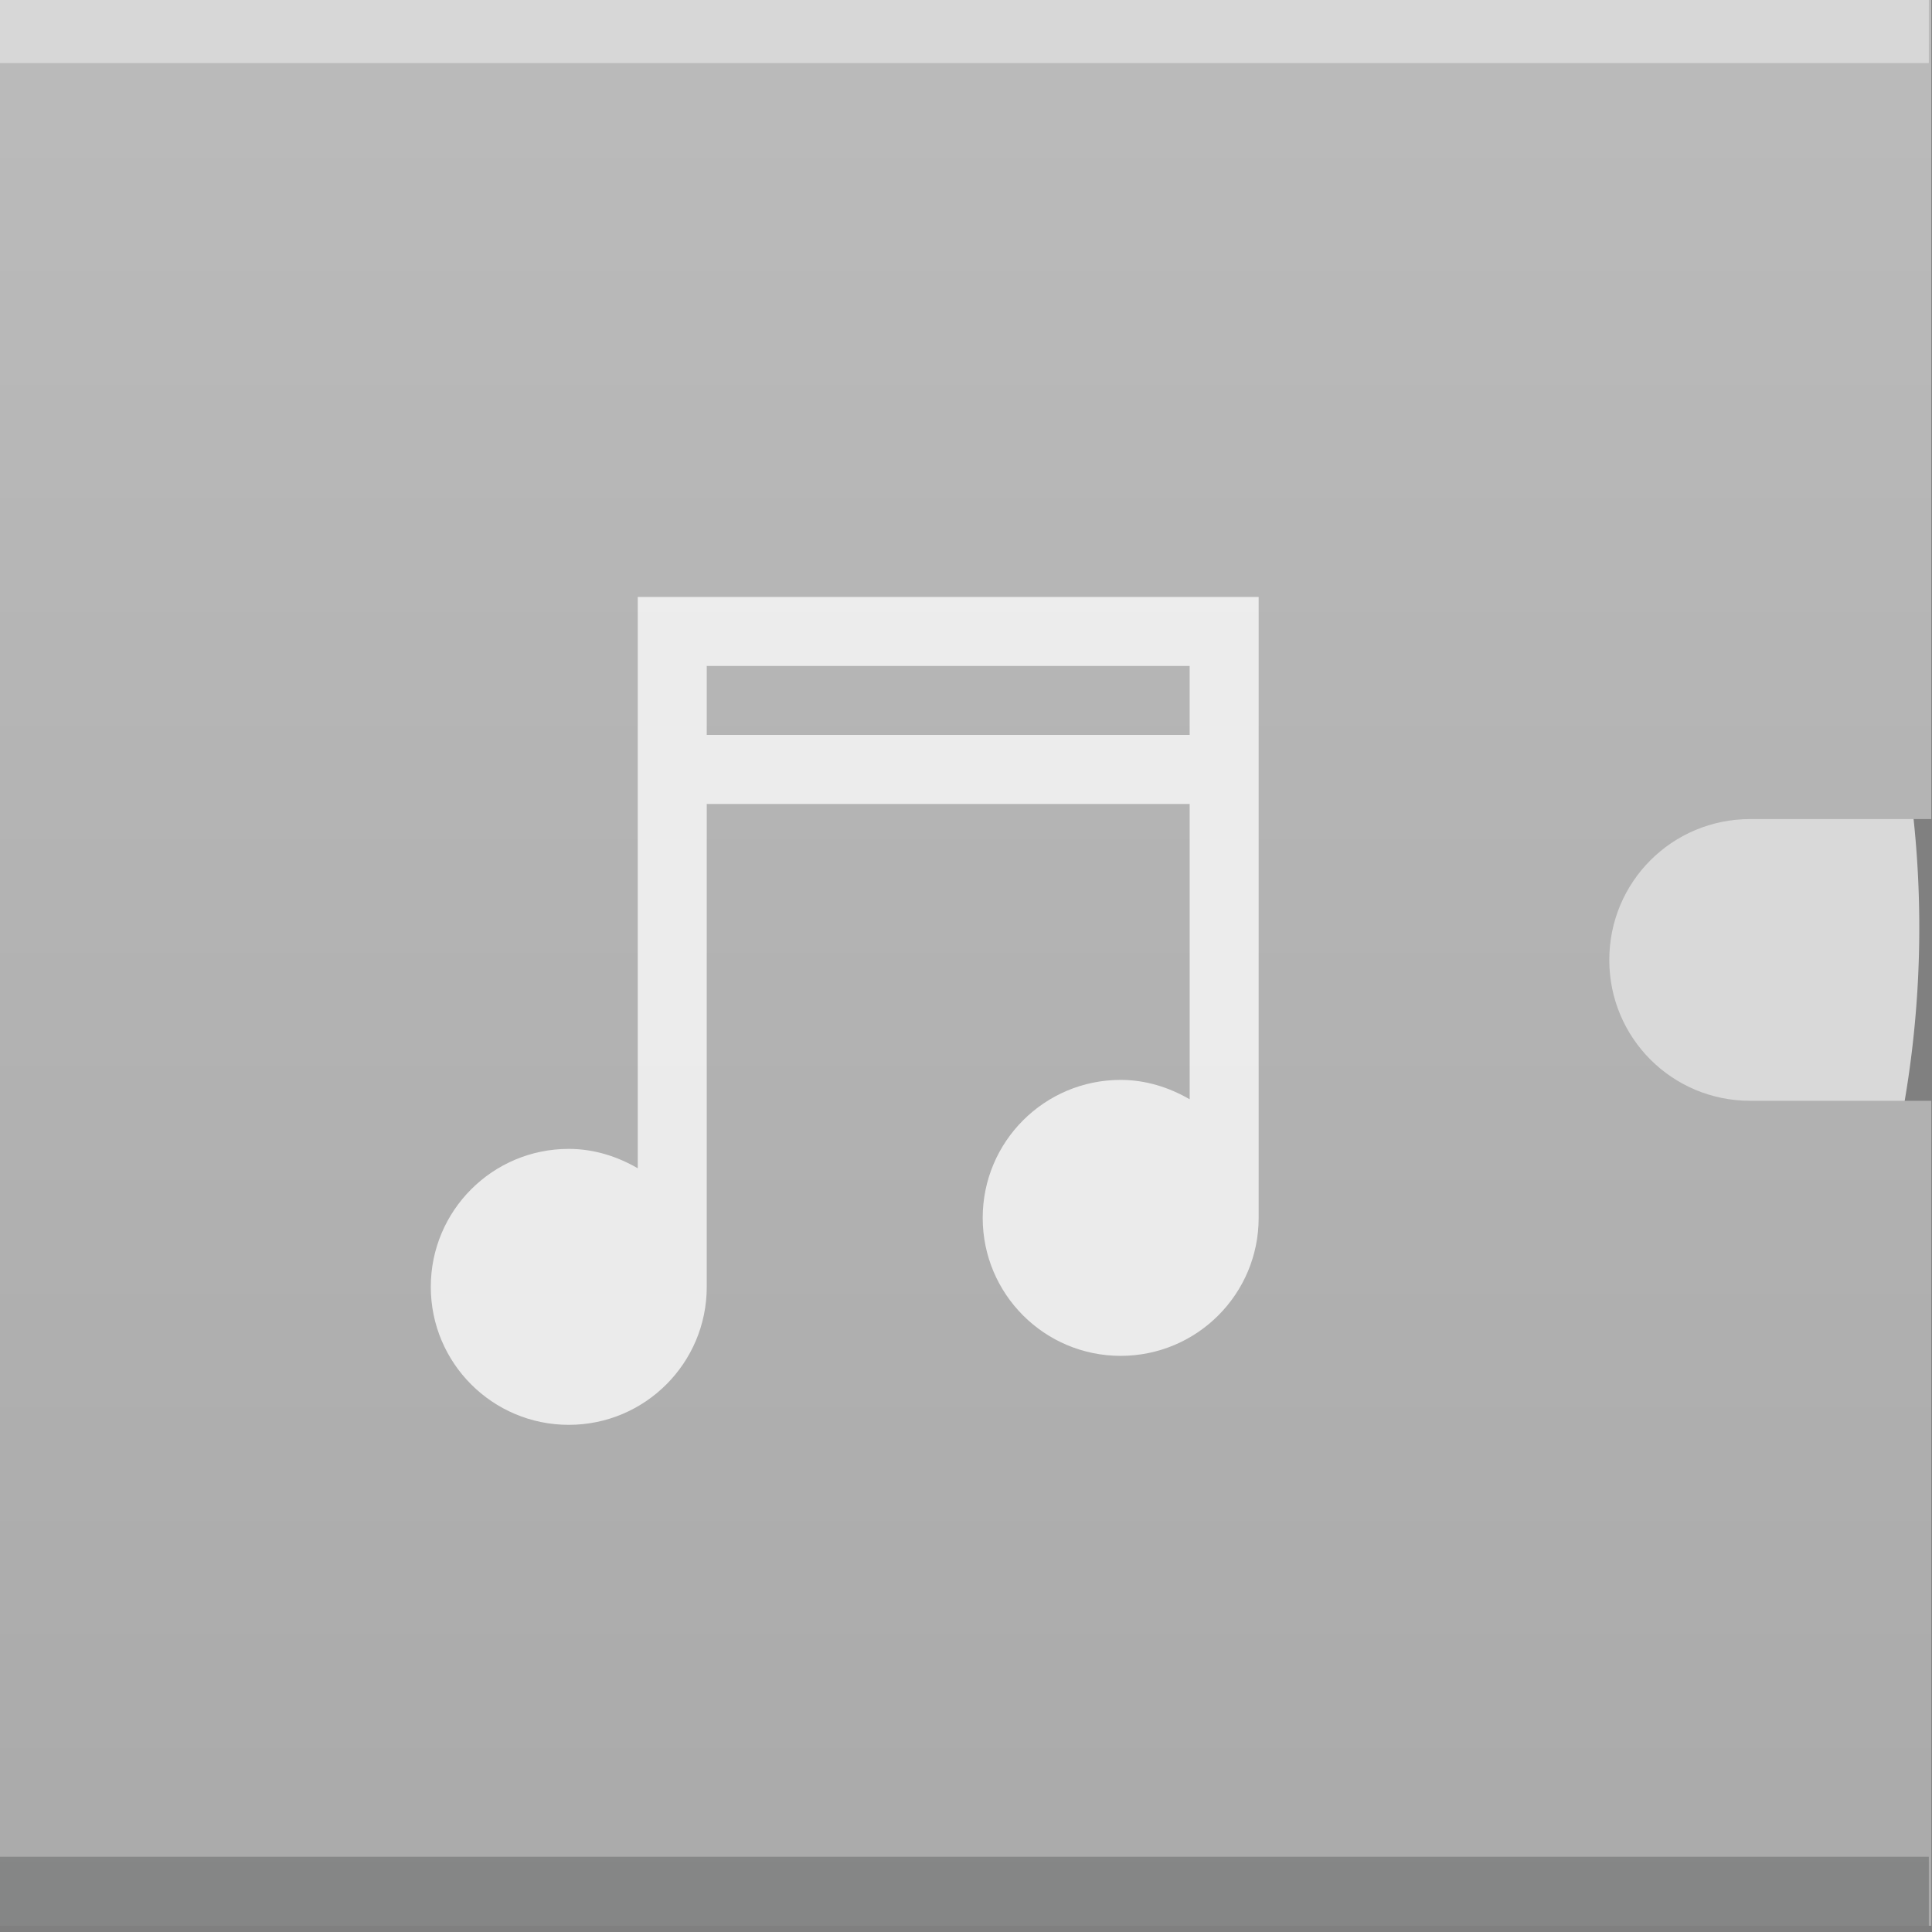 <?xml version="1.0" encoding="UTF-8" standalone="no"?>
<svg
   xmlns:dc="http://purl.org/dc/elements/1.1/"
   xmlns:cc="http://creativecommons.org/ns#"
   xmlns:rdf="http://www.w3.org/1999/02/22-rdf-syntax-ns#"
   xmlns:svg="http://www.w3.org/2000/svg"
   xmlns="http://www.w3.org/2000/svg"
   xmlns:xlink="http://www.w3.org/1999/xlink"
   xmlns:sodipodi="http://sodipodi.sourceforge.net/DTD/sodipodi-0.dtd"
   xmlns:inkscape="http://www.inkscape.org/namespaces/inkscape"
   width="120"
   height="120"
   version="1.1"
   id="svg24"
   sodipodi:docname="cover.svg"
   inkscape:version="0.92.0 r">
  <rect width="100%" height="100%" fill="#808080" stroke="none"/>
  <sodipodi:namedview
     pagecolor="#ffffff"
     bordercolor="#666666"
     borderopacity="1"
     objecttolerance="10"
     gridtolerance="10"
     guidetolerance="10"
     inkscape:pageopacity="0"
     inkscape:pageshadow="2"
     inkscape:window-width="1366"
     inkscape:window-height="689"
     id="namedview26"
     showgrid="false"
     inkscape:zoom="1.84375"
     inkscape:cx="38.788538"
     inkscape:cy="60.000117"
     inkscape:window-x="0"
     inkscape:window-y="28"
     inkscape:window-maximized="1"
     inkscape:current-layer="g22"
     fit-margin-top="0"
     fit-margin-left="0"
     fit-margin-right="0"
     fit-margin-bottom="0" />
  <defs
     id="defs8">
    <linearGradient
       id="a"
       y1="292.77"
       y2="267.37"
       gradientUnits="userSpaceOnUse"
       x2="0"
       gradientTransform="matrix(0.962,0,0,1.102,382.5,223.06)">
      <stop
         stop-color="#ffffff"
         stop-opacity="0"
         id="stop2" />
      <stop
         offset="1"
         stop-color="#ffffff"
         stop-opacity=".2"
         id="stop4" />
    </linearGradient>
    <path
       id="b"
       d="m 386.57,517.8 v 28 h 24.436 v -11.958 h -2.291 c -0.987,0 -1.782,-0.911 -1.782,-2.042 0,-1.131 0.795,-2.042 1.782,-2.042 h 2.291 V 517.8 Z"
       inkscape:connector-curvature="0" />
  </defs>
  <g
     transform="matrix(4.285,0,0,4.285,-1648.999,-2219.02)"
     id="g22">
    <g
       id="g4559">
      <path
         style="fill:#d9d9d9"
         inkscape:connector-curvature="0"
         id="path10"
         d="m 401.196,518.178 a 11.455,13.125 0 0 0 -11.455,13.125 11.455,13.125 0 0 0 11.455,13.125 11.455,13.125 0 0 0 11.455,-13.125 11.455,13.125 0 0 0 -11.455,-13.125 m 0,9.333 a 3.309,3.792 0 0 1 3.309,3.792 3.309,3.792 0 0 1 -3.309,3.792 3.309,3.792 0 0 1 -3.309,-3.792 3.309,3.792 0 0 1 3.309,-3.792 m 0,0.875 a 2.545,2.917 0 0 0 -2.545,2.917 2.545,2.917 0 0 0 2.545,2.917 2.545,2.917 0 0 0 2.545,-2.917 2.545,2.917 0 0 0 -2.545,-2.917 m 0,1.458 a 1.273,1.458 0 0 1 1.273,1.458 1.273,1.458 0 0 1 -1.273,1.458 1.273,1.458 0 0 1 -1.273,-1.458 1.273,1.458 0 0 1 1.273,-1.458" />
      <g
         transform="matrix(1.146,0,0,1,-58.188,-0.028)"
         id="g4550">
        <use
           xlink:href="#b"
           id="use12"
           style="fill:#aaaaaa"
           x="0"
           y="0"
           width="100%"
           height="100%" />
        <rect
           width="24.405"
           x="386.57"
           y="544.8"
           height="1"
           id="rect16"
           style="fill:#2e3132;fill-opacity:0.294" />
        <rect
           width="24.405"
           x="386.57"
           y="517.8"
           height="1"
           id="rect18"
           style="fill:#ffffff;fill-opacity:0.412" />
        <use
           xlink:href="#b"
           id="use20"
           style="fill:url(#a)"
           x="0"
           y="0"
           width="100%"
           height="100%" />
      </g>
      <path
         style="opacity:0.75;fill:#ffffff;stroke-width:1"
         inkscape:connector-curvature="0"
         id="path14"
         d="m 394.075,526.511 v 8.281 c -0.295,-0.171 -0.635,-0.281 -1,-0.281 -1.105,0 -2,0.895 -2,2 0,1.105 0.895,2 2,2 1.105,0 2,-0.895 2,-2 v -7 h 7 v 4.281 c -0.295,-0.171 -0.635,-0.281 -1,-0.281 -1.105,0 -2,0.895 -2,2 0,1.105 0.895,2 2,2 1.105,0 2,-0.895 2,-2 v -9 z m 1,1 h 7 v 1 h -7 z" />
    </g>
  </g>
</svg>
